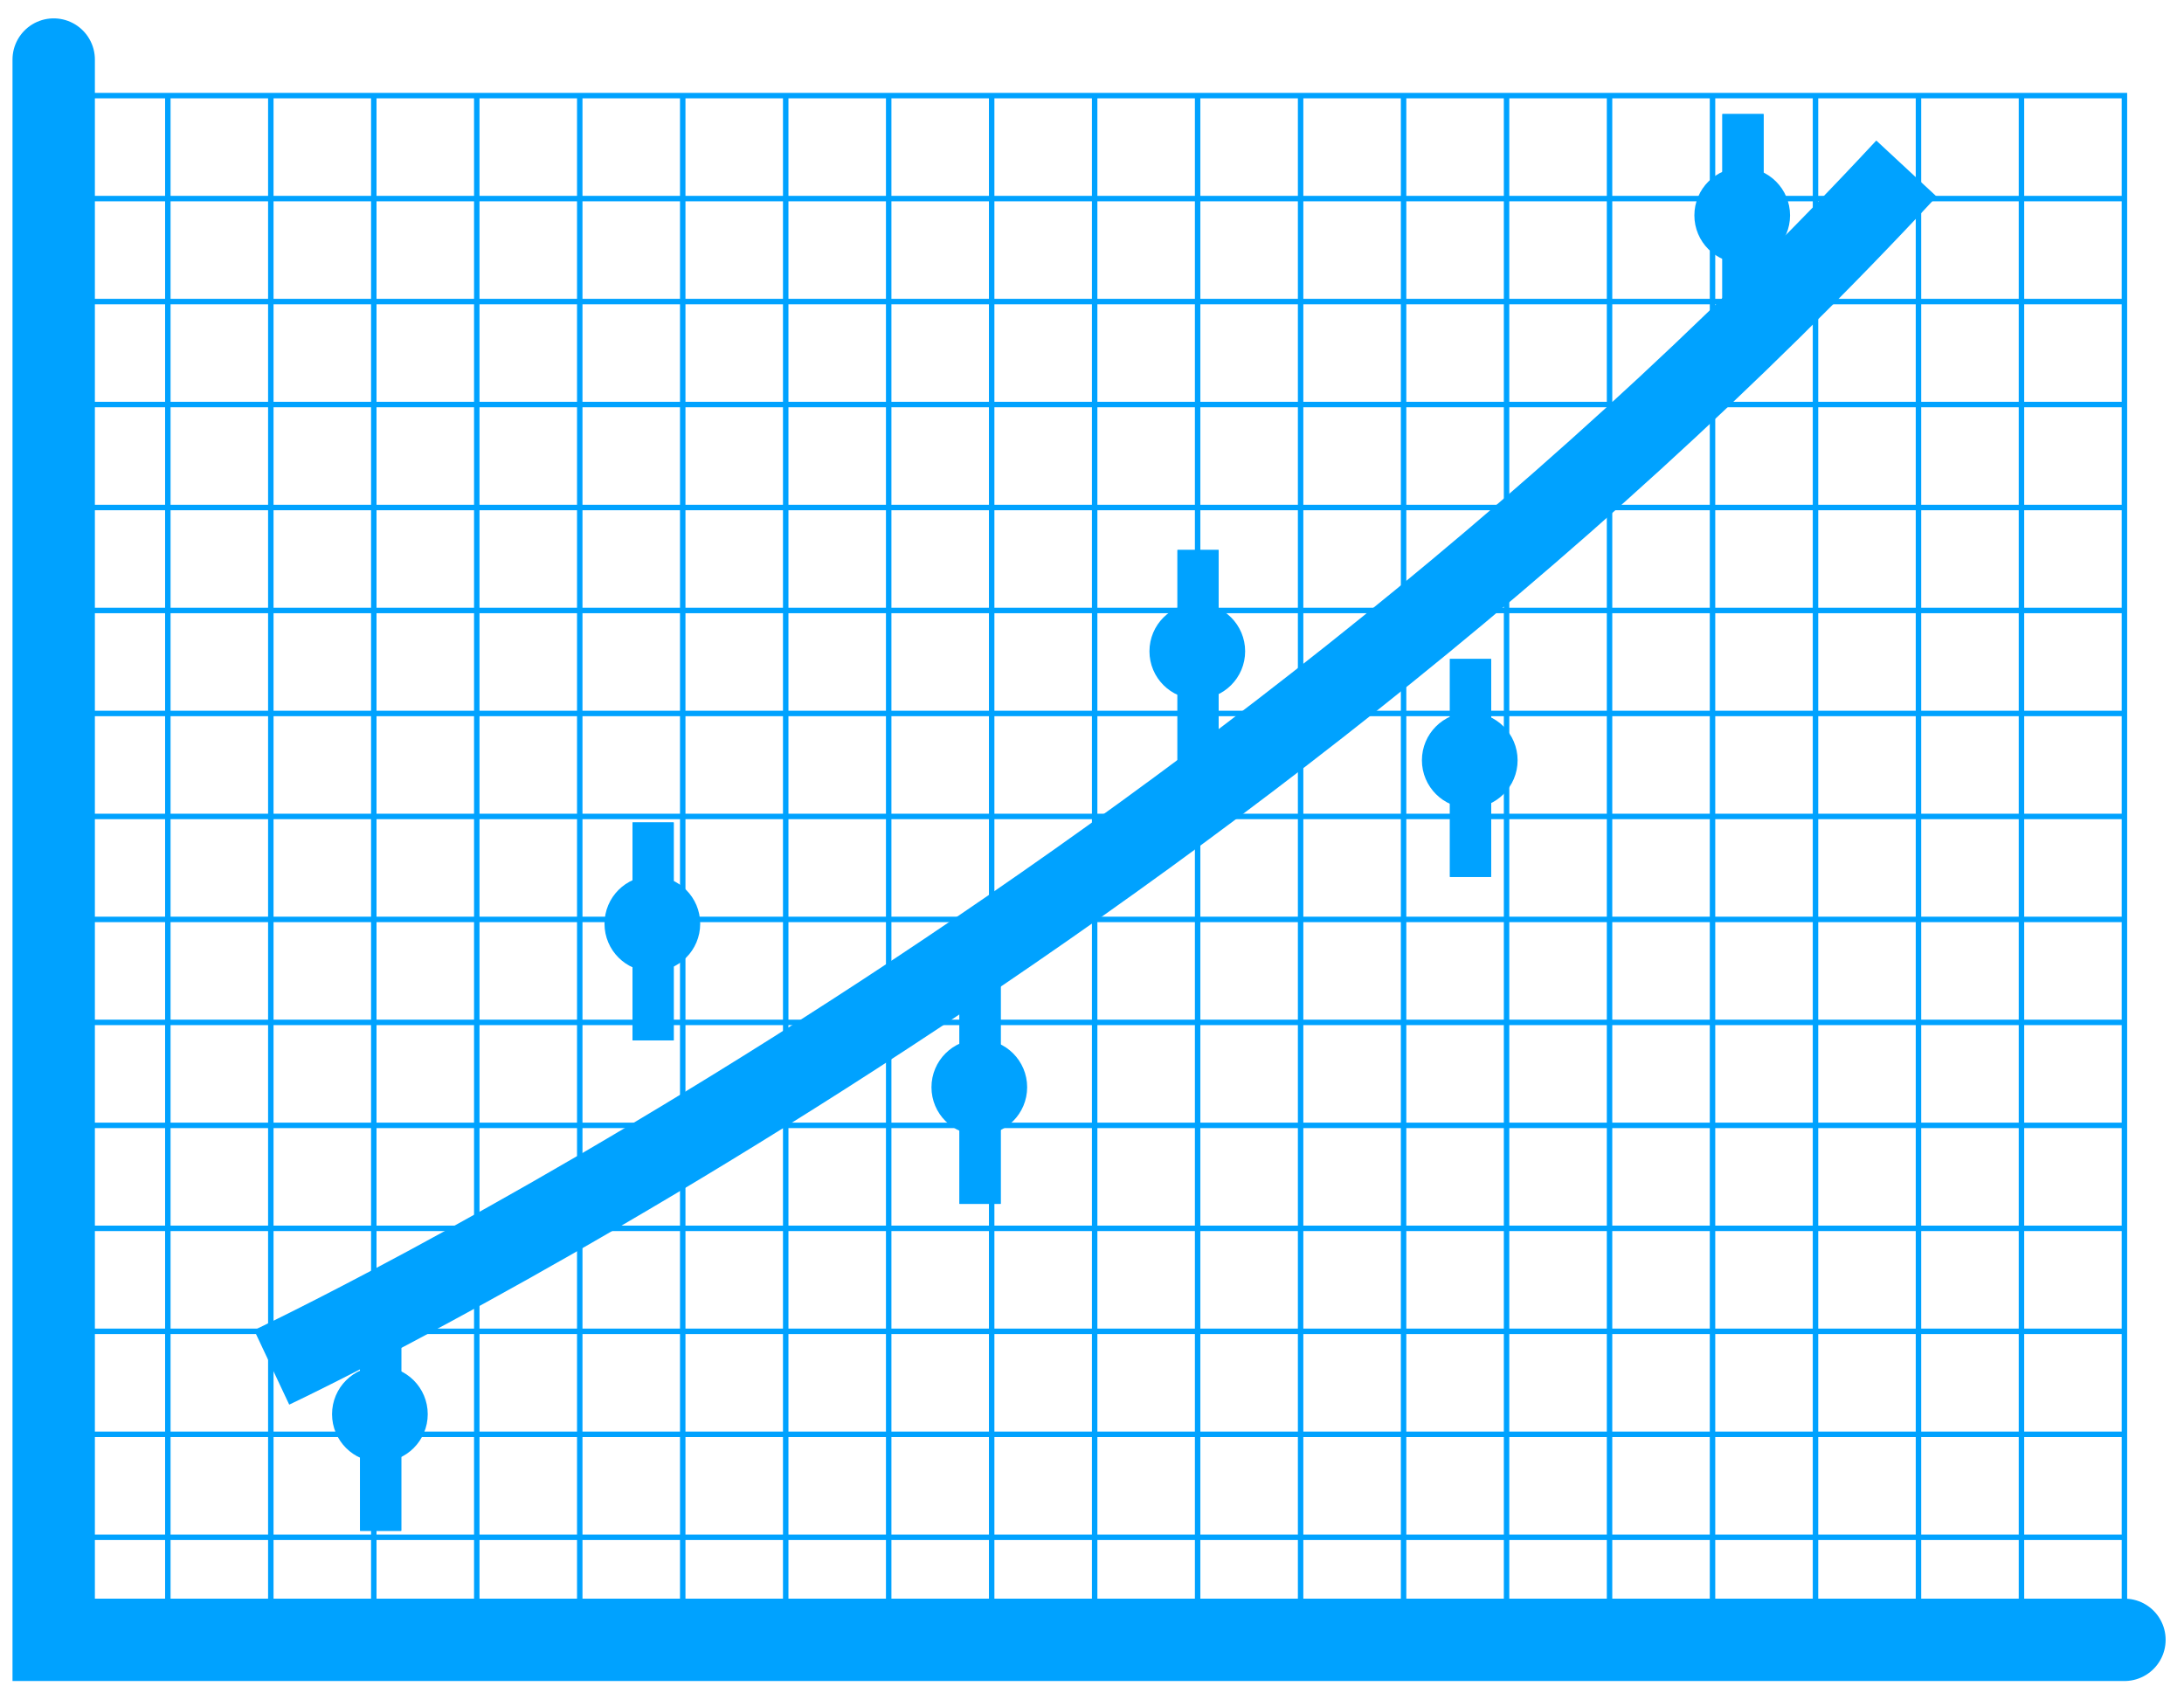 <?xml version="1.0" encoding="utf-8"?>
<svg width="106.041mm" height="82.21mm" viewBox="0 0 106.041 82.21" version="1.1" id="svg8" xmlns="http://www.w3.org/2000/svg">
  <g>
    <g transform="matrix(1, 0, 0, 1, -55.601, -44.733)" id="layer1">
      <path id="path835" d="M 58.208,47.625 V 124.354 H 158.75" style="fill: none; stroke-width: 4; stroke-linecap: round; stroke-linejoin: miter; stroke-miterlimit: 3.5; stroke-dasharray: none; stroke-opacity: 1; stroke: rgb(0, 162, 255);"/>
      <g style="stroke-width:2;stroke-miterlimit:3.5;stroke-dasharray:none" transform="translate(52.917,-31.75)" id="g1808">
        <circle style="opacity: 1; fill: rgb(0, 0, 255); stroke-width: 2; stroke-miterlimit: 3.5; stroke-dasharray: none; stroke: rgb(0, 162, 255);" id="path1778" cx="74.046" cy="113.398" r="1.323"/>
        <g style="stroke-width:2;stroke-miterlimit:3.5;stroke-dasharray:none" id="g1783">
          <path id="path1780" d="M 74.083,108.479 V 119.062" style="fill: none; stroke-width: 2; stroke-linecap: butt; stroke-linejoin: miter; stroke-miterlimit: 3.5; stroke-dasharray: none; stroke-opacity: 1; stroke: rgb(0, 162, 255);"/>
        </g>
        <g style="stroke-width:2;stroke-miterlimit:3.5;stroke-dasharray:none" id="g1783-2">
          <path style="fill: none; stroke-width: 2; stroke-linecap: butt; stroke-linejoin: miter; stroke-miterlimit: 3.5; stroke-dasharray: none; stroke-opacity: 1; stroke: rgb(0, 162, 255);" d="M 74.083,108.479 V 119.062" id="path1780-3"/>
        </g>
      </g>
      <g style="stroke-width:2;stroke-miterlimit:3.5;stroke-dasharray:none" transform="translate(66.146,-58.208)" id="g1808-1">
        <circle r="1.323" cy="113.398" cx="74.046" id="path1778-3" style="opacity: 1; fill: rgb(0, 0, 255); stroke-width: 2; stroke-miterlimit: 3.5; stroke-dasharray: none; stroke: rgb(0, 162, 255);"/>
        <g style="stroke-width:2;stroke-miterlimit:3.5;stroke-dasharray:none" id="g1783-1">
          <path style="fill: none; stroke-width: 2; stroke-linecap: butt; stroke-linejoin: miter; stroke-miterlimit: 3.5; stroke-dasharray: none; stroke-opacity: 1; stroke: rgb(0, 162, 255);" d="M 74.083,108.479 V 119.062" id="path1780-8"/>
        </g>
        <g style="stroke-width:2;stroke-miterlimit:3.5;stroke-dasharray:none" id="g1783-2-9">
          <path id="path1780-3-4" d="M 74.083,108.479 V 119.062" style="fill: none; stroke-width: 2; stroke-linecap: butt; stroke-linejoin: miter; stroke-miterlimit: 3.5; stroke-dasharray: none; stroke-opacity: 1; stroke: rgb(0, 162, 255);"/>
        </g>
      </g>
      <g style="stroke-width:2;stroke-miterlimit:3.5;stroke-dasharray:none" transform="translate(29.104,-15.875)" id="g1808-8">
        <circle r="1.323" cy="113.398" cx="74.046" id="path1778-39" style="opacity: 1; fill: rgb(0, 0, 255); stroke-width: 2; stroke-miterlimit: 3.5; stroke-dasharray: none; stroke: rgb(0, 162, 255);"/>
        <g style="stroke-width:2;stroke-miterlimit:3.5;stroke-dasharray:none" id="g1783-8">
          <path style="fill: none; stroke-width: 2; stroke-linecap: butt; stroke-linejoin: miter; stroke-miterlimit: 3.5; stroke-dasharray: none; stroke-opacity: 1; stroke: rgb(0, 162, 255);" d="M 74.083,108.479 V 119.062" id="path1780-4"/>
        </g>
        <g style="stroke-width:2;stroke-miterlimit:3.5;stroke-dasharray:none" id="g1783-2-0">
          <path id="path1780-3-6" d="M 74.083,108.479 V 119.062" style="fill: none; stroke-width: 2; stroke-linecap: butt; stroke-linejoin: miter; stroke-miterlimit: 3.5; stroke-dasharray: none; stroke-opacity: 1; stroke: rgb(0, 162, 255);"/>
        </g>
      </g>
      <g style="stroke-width:2;stroke-miterlimit:3.5;stroke-dasharray:none" transform="translate(39.688,-37.042)" id="g1808-5">
        <circle r="1.323" cy="113.398" cx="74.046" id="path1778-0" style="opacity: 1; fill: rgb(0, 0, 255); stroke-width: 2; stroke-miterlimit: 3.5; stroke-dasharray: none; stroke: rgb(0, 162, 255);"/>
        <g style="stroke-width:2;stroke-miterlimit:3.5;stroke-dasharray:none" id="g1783-5">
          <path style="fill: none; stroke-width: 2; stroke-linecap: butt; stroke-linejoin: miter; stroke-miterlimit: 3.5; stroke-dasharray: none; stroke-opacity: 1; stroke: rgb(0, 162, 255);" d="M 74.083,108.479 V 119.062" id="path1780-1"/>
        </g>
        <g style="stroke-width:2;stroke-miterlimit:3.5;stroke-dasharray:none" id="g1783-2-3">
          <path id="path1780-3-5" d="M 74.083,108.479 V 119.062" style="fill: none; stroke-width: 2; stroke-linecap: butt; stroke-linejoin: miter; stroke-miterlimit: 3.5; stroke-dasharray: none; stroke-opacity: 1; stroke: rgb(0, 162, 255);"/>
        </g>
      </g>
      <g style="stroke-width:2;stroke-miterlimit:4;stroke-dasharray:none" id="g1808-54">
        <circle r="1.323" cy="113.398" cx="74.046" id="path1778-1" style="opacity: 1; fill: rgb(0, 0, 255); stroke-width: 2; stroke-miterlimit: 4; stroke-dasharray: none; stroke: rgb(0, 162, 255);"/>
        <g style="stroke-width:2;stroke-miterlimit:4;stroke-dasharray:none" id="g1783-0">
          <path style="fill: none; stroke-width: 2; stroke-linecap: butt; stroke-linejoin: miter; stroke-miterlimit: 4; stroke-dasharray: none; stroke-opacity: 1; stroke: rgb(0, 162, 255);" d="M 74.083,108.479 V 119.062" id="path1780-86"/>
        </g>
        <g style="stroke-width:2;stroke-miterlimit:4;stroke-dasharray:none" id="g1783-2-4">
          <path id="path1780-3-7" d="M 74.083,108.479 V 119.062" style="fill: none; stroke-width: 2; stroke-linecap: butt; stroke-linejoin: miter; stroke-miterlimit: 4; stroke-dasharray: none; stroke-opacity: 1; stroke: rgb(0, 162, 255);"/>
        </g>
      </g>
      <g style="stroke-width:2;stroke-miterlimit:3.5;stroke-dasharray:none" transform="translate(13.229,-23.812)" id="g1808-6">
        <circle r="1.323" cy="113.398" cx="74.046" id="path1778-6" style="opacity: 1; fill: rgb(0, 0, 255); stroke-width: 2; stroke-miterlimit: 3.5; stroke-dasharray: none; stroke: rgb(0, 162, 255);"/>
        <g style="stroke-width:2;stroke-miterlimit:3.5;stroke-dasharray:none" id="g1783-7">
          <path style="fill: none; stroke-width: 2; stroke-linecap: butt; stroke-linejoin: miter; stroke-miterlimit: 3.5; stroke-dasharray: none; stroke-opacity: 1; stroke: rgb(0, 162, 255);" d="M 74.083,108.479 V 119.062" id="path1780-44"/>
        </g>
        <g style="stroke-width:2;stroke-miterlimit:3.5;stroke-dasharray:none" id="g1783-2-47">
          <path id="path1780-3-9" d="M 74.083,108.479 V 119.062" style="fill: none; stroke-width: 2; stroke-linecap: butt; stroke-linejoin: miter; stroke-miterlimit: 3.5; stroke-dasharray: none; stroke-opacity: 1; stroke: rgb(0, 162, 255);"/>
        </g>
      </g>
      <path id="path1920" d="m 68.792,111.125 c 0,0 44.979,-21.167 79.375,-58.208" style="fill: none; stroke-width: 4; stroke-linecap: butt; stroke-linejoin: miter; stroke-miterlimit: 4; stroke-dasharray: none; stroke-opacity: 1; stroke: rgb(0, 162, 255);"/>
      <g style="stroke:#0000ff" transform="translate(58.75,49.375)" id="g4499">
        <g style="stroke:#0000ff" id="g4465">
          <path style="fill: none; stroke-width: 0.265; stroke: rgb(0, 162, 255);" d="M 5,0 V 75" id="path4427"/>
          <path style="fill: none; stroke-width: 0.265; stroke: rgb(0, 162, 255);" d="M 10,0 V 75" id="path4429"/>
          <path style="fill: none; stroke-width: 0.265; stroke: rgb(0, 162, 255);" d="M 15,0 V 75" id="path4431"/>
          <path style="fill: none; stroke-width: 0.265; stroke: rgb(0, 162, 255);" d="M 20,0 V 75" id="path4433"/>
          <path style="fill: none; stroke-width: 0.265; stroke: rgb(0, 162, 255);" d="M 25,0 V 75" id="path4435"/>
          <path style="fill: none; stroke-width: 0.265; stroke: rgb(0, 162, 255);" d="M 30,0 V 75" id="path4437"/>
          <path style="fill: none; stroke-width: 0.265; stroke: rgb(0, 162, 255);" d="M 35,0 V 75" id="path4439"/>
          <path style="fill: none; stroke-width: 0.265; stroke: rgb(0, 162, 255);" d="M 40,0 V 75" id="path4441"/>
          <path style="fill: none; stroke-width: 0.265; stroke: rgb(0, 162, 255);" d="M 45,0 V 75" id="path4443"/>
          <path style="fill: none; stroke-width: 0.265; stroke: rgb(0, 162, 255);" d="M 50,0 V 75" id="path4445"/>
          <path style="fill: none; stroke-width: 0.265; stroke: rgb(0, 162, 255);" d="M 55,0 V 75" id="path4447"/>
          <path style="fill: none; stroke-width: 0.265; stroke: rgb(0, 162, 255);" d="M 60,0 V 75" id="path4449"/>
          <path style="fill: none; stroke-width: 0.265; stroke: rgb(0, 162, 255);" d="M 65,0 V 75" id="path4451"/>
          <path style="fill: none; stroke-width: 0.265; stroke: rgb(0, 162, 255);" d="M 70,0 V 75" id="path4453"/>
          <path style="fill: none; stroke-width: 0.265; stroke: rgb(0, 162, 255);" d="M 75,0 V 75" id="path4455"/>
          <path style="fill: none; stroke-width: 0.265; stroke: rgb(0, 162, 255);" d="M 80,0 V 75" id="path4457"/>
          <path style="fill: none; stroke-width: 0.265; stroke: rgb(0, 162, 255);" d="M 85,0 V 75" id="path4459"/>
          <path style="fill: none; stroke-width: 0.265; stroke: rgb(0, 162, 255);" d="M 90,0 V 75" id="path4461"/>
          <path style="fill: none; stroke-width: 0.265; stroke: rgb(0, 162, 255);" d="M 95,0 V 75" id="path4463"/>
        </g>
        <g style="stroke:#0000ff" id="g4495">
          <path style="fill: none; stroke-width: 0.265; stroke: rgb(0, 162, 255);" d="M 0,5 H 100" id="path4467"/>
          <path style="fill: none; stroke-width: 0.265; stroke: rgb(0, 162, 255);" d="M 0,10 H 100" id="path4469"/>
          <path style="fill: none; stroke-width: 0.265; stroke: rgb(0, 162, 255);" d="M 0,15 H 100" id="path4471"/>
          <path style="fill: none; stroke-width: 0.265; stroke: rgb(0, 162, 255);" d="M 0,20 H 100" id="path4473"/>
          <path style="fill: none; stroke-width: 0.265; stroke: rgb(0, 162, 255);" d="M 0,25 H 100" id="path4475"/>
          <path style="fill: none; stroke-width: 0.265; stroke: rgb(0, 162, 255);" d="M 0,30 H 100" id="path4477"/>
          <path style="fill: none; stroke-width: 0.265; stroke: rgb(0, 162, 255);" d="M 0,35 H 100" id="path4479"/>
          <path style="fill: none; stroke-width: 0.265; stroke: rgb(0, 162, 255);" d="M 0,40 H 100" id="path4481"/>
          <path style="fill: none; stroke-width: 0.265; stroke: rgb(0, 162, 255);" d="M 0,45 H 100" id="path4483"/>
          <path style="fill: none; stroke-width: 0.265; stroke: rgb(0, 162, 255);" d="M 0,50 H 100" id="path4485"/>
          <path style="fill: none; stroke-width: 0.265; stroke: rgb(0, 162, 255);" d="M 0,55 H 100" id="path4487"/>
          <path style="fill: none; stroke-width: 0.265; stroke: rgb(0, 162, 255);" d="M 0,60 H 100" id="path4489"/>
          <path style="fill: none; stroke-width: 0.265; stroke: rgb(0, 162, 255);" d="M 0,65 H 100" id="path4491"/>
          <path style="fill: none; stroke-width: 0.265; stroke: rgb(0, 162, 255);" d="M 0,70 H 100" id="path4493"/>
        </g>
        <rect x="0" y="0" width="100" height="75" style="fill: none; stroke-width: 0.265; stroke: rgb(0, 162, 255);" id="rect4497"/>
      </g>
    </g>
  </g>
</svg>

